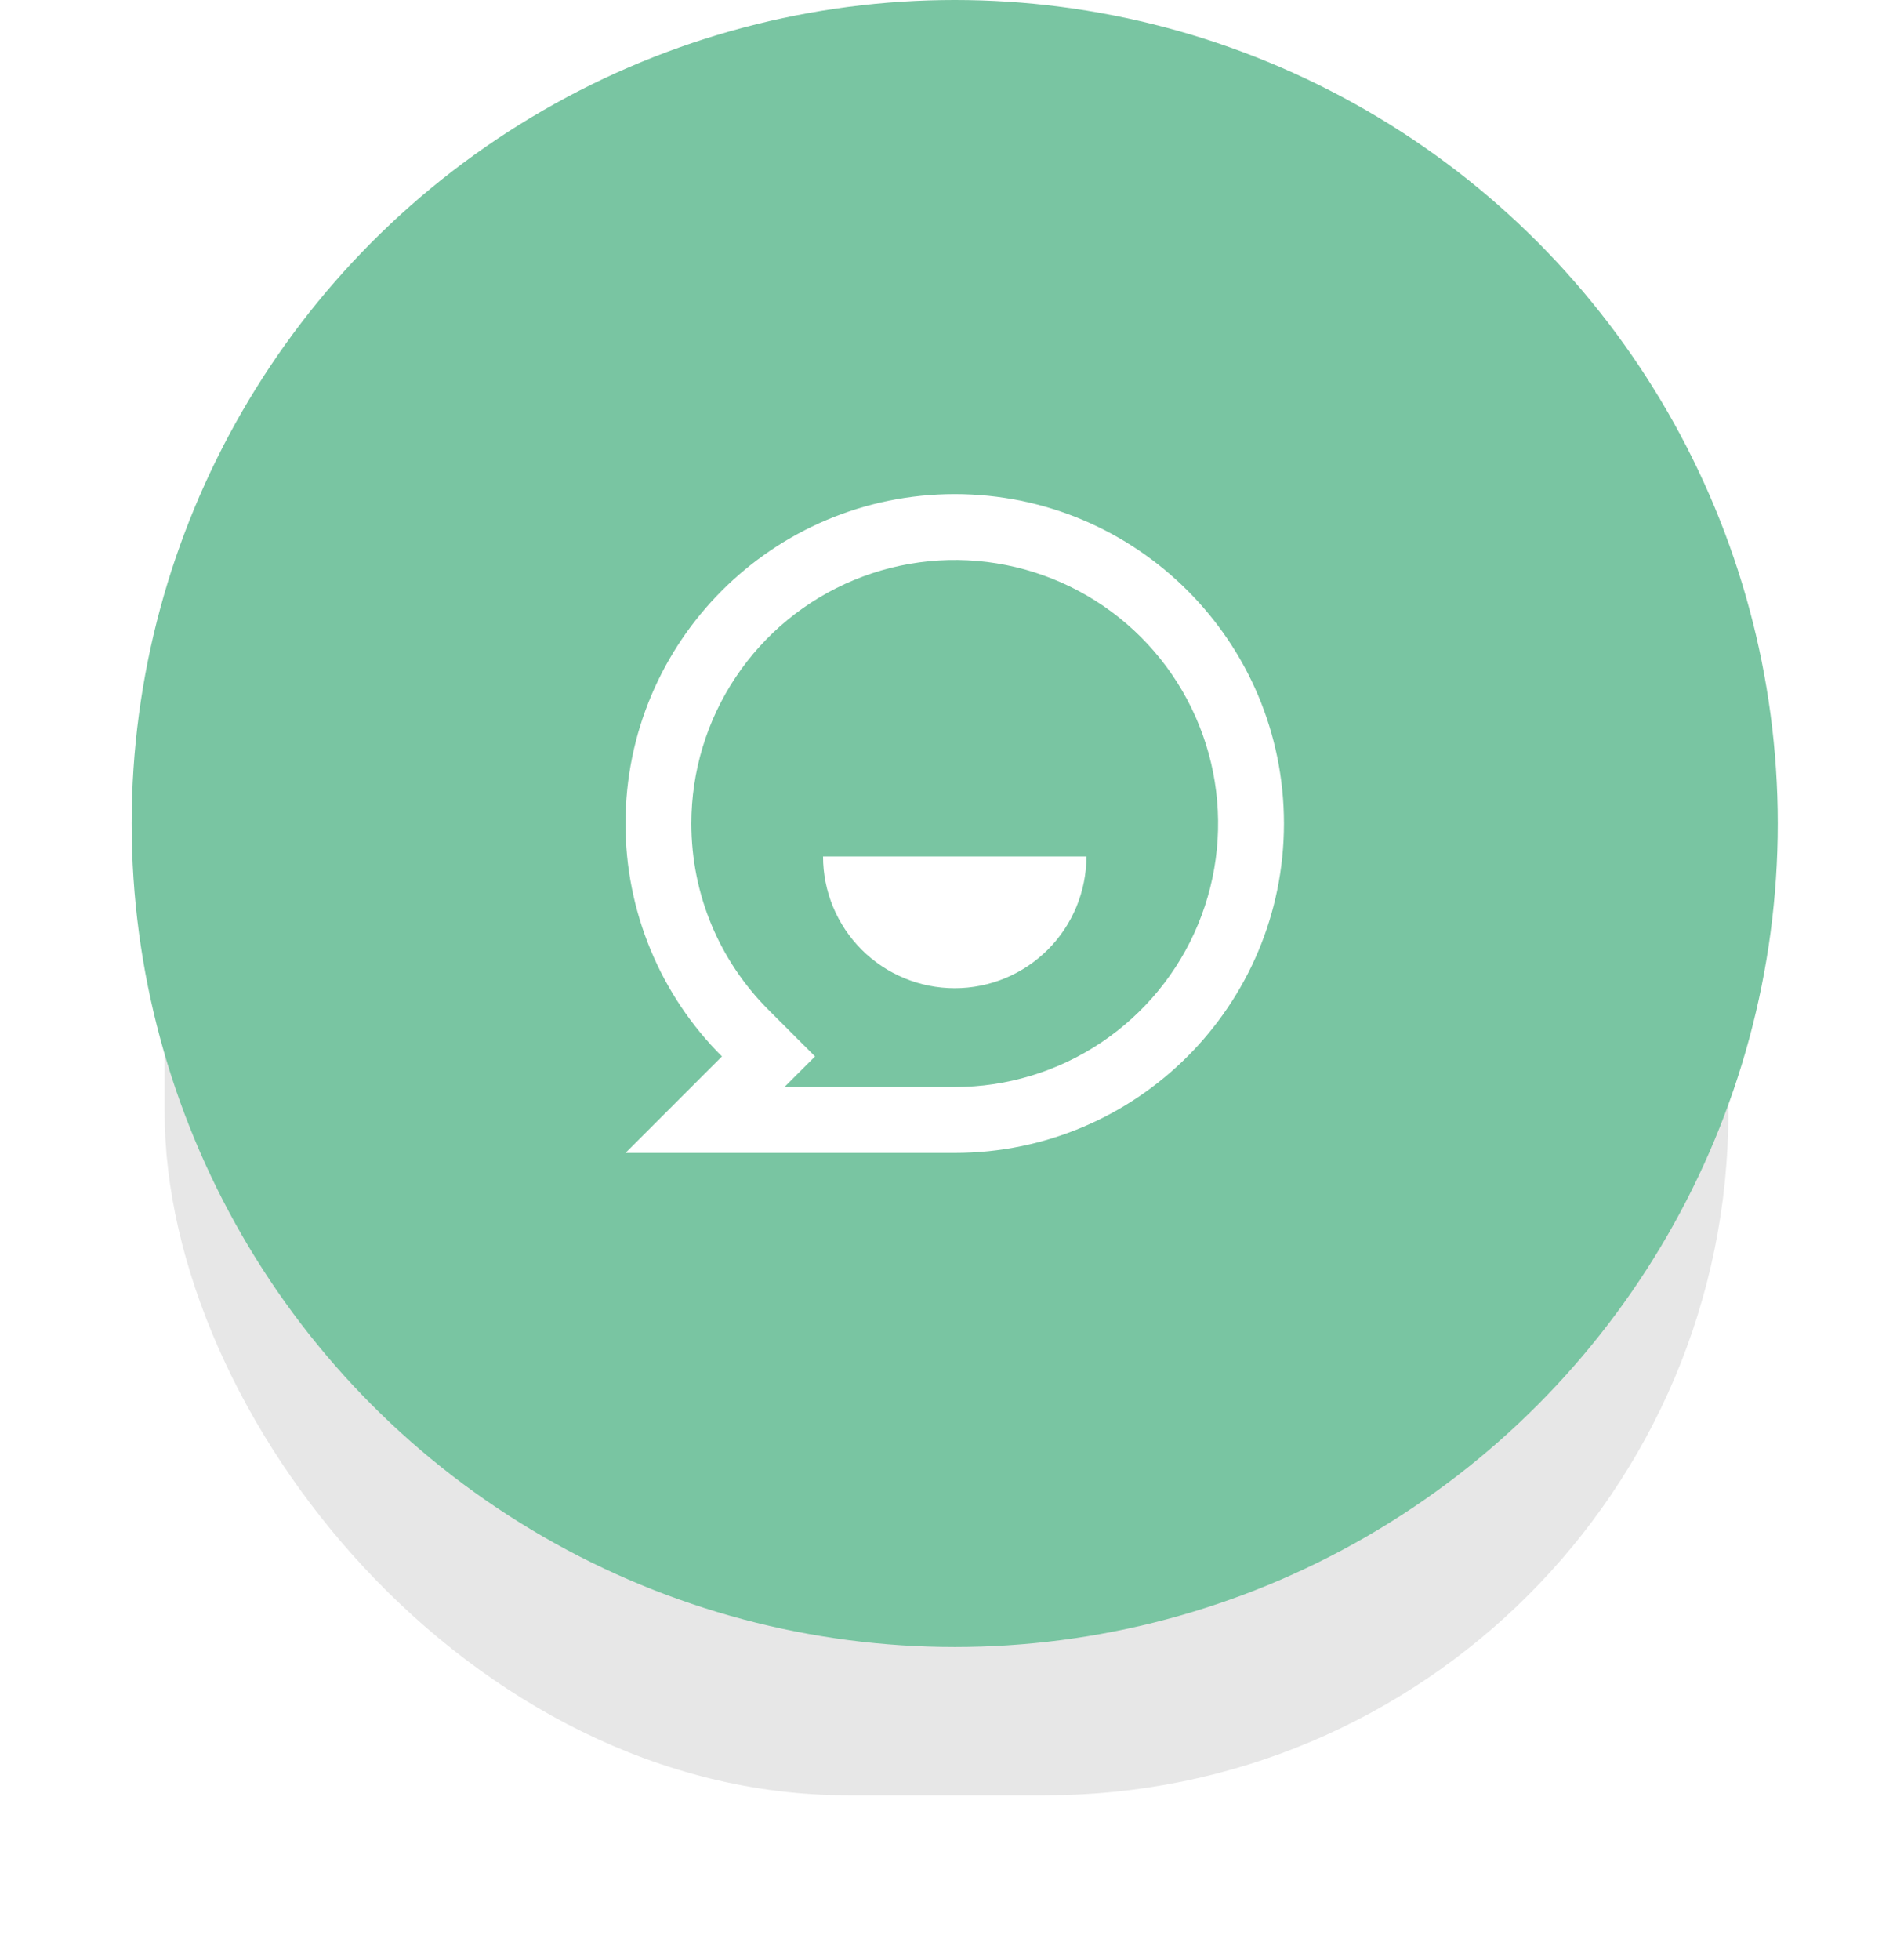 <svg width="115" height="119" viewBox="0 0 115 119" fill="none" xmlns="http://www.w3.org/2000/svg">
<g filter="url(#filter0_f_716_957)">
<rect x="10" y="17" width="95" height="92" rx="41.5" fill="#8B8B8B" fill-opacity="0.2"/>
</g>
<circle cx="58" cy="50" r="50" fill="#79C5A2"/>
<path d="M38 50C38 38.954 46.954 30 58 30C69.046 30 78 38.954 78 50C78 61.046 69.046 70 58 70H38L43.858 64.142C41.998 62.287 40.523 60.083 39.518 57.656C38.513 55.229 37.997 52.627 38 50ZM47.656 66H58C61.164 66 64.258 65.062 66.889 63.303C69.52 61.545 71.571 59.047 72.782 56.123C73.993 53.199 74.31 49.982 73.693 46.879C73.075 43.775 71.551 40.924 69.314 38.686C67.076 36.449 64.225 34.925 61.121 34.307C58.018 33.69 54.801 34.007 51.877 35.218C48.953 36.429 46.455 38.48 44.697 41.111C42.938 43.742 42 46.836 42 50C42 54.304 43.702 58.33 46.686 61.314L49.514 64.142L47.656 66ZM50 52H66C66 54.122 65.157 56.157 63.657 57.657C62.157 59.157 60.122 60 58 60C55.878 60 53.843 59.157 52.343 57.657C50.843 56.157 50 54.122 50 52Z" fill="white"/>
<defs>
<filter id="filter0_f_716_957" x="0" y="7" width="115" height="112" filterUnits="userSpaceOnUse" color-interpolation-filters="sRGB">
<feFlood flood-opacity="0" result="BackgroundImageFix"/>
<feBlend mode="normal" in="SourceGraphic" in2="BackgroundImageFix" result="shape"/>
<feGaussianBlur stdDeviation="5" result="effect1_foregroundBlur_716_957"/>
</filter>
</defs>
</svg>

